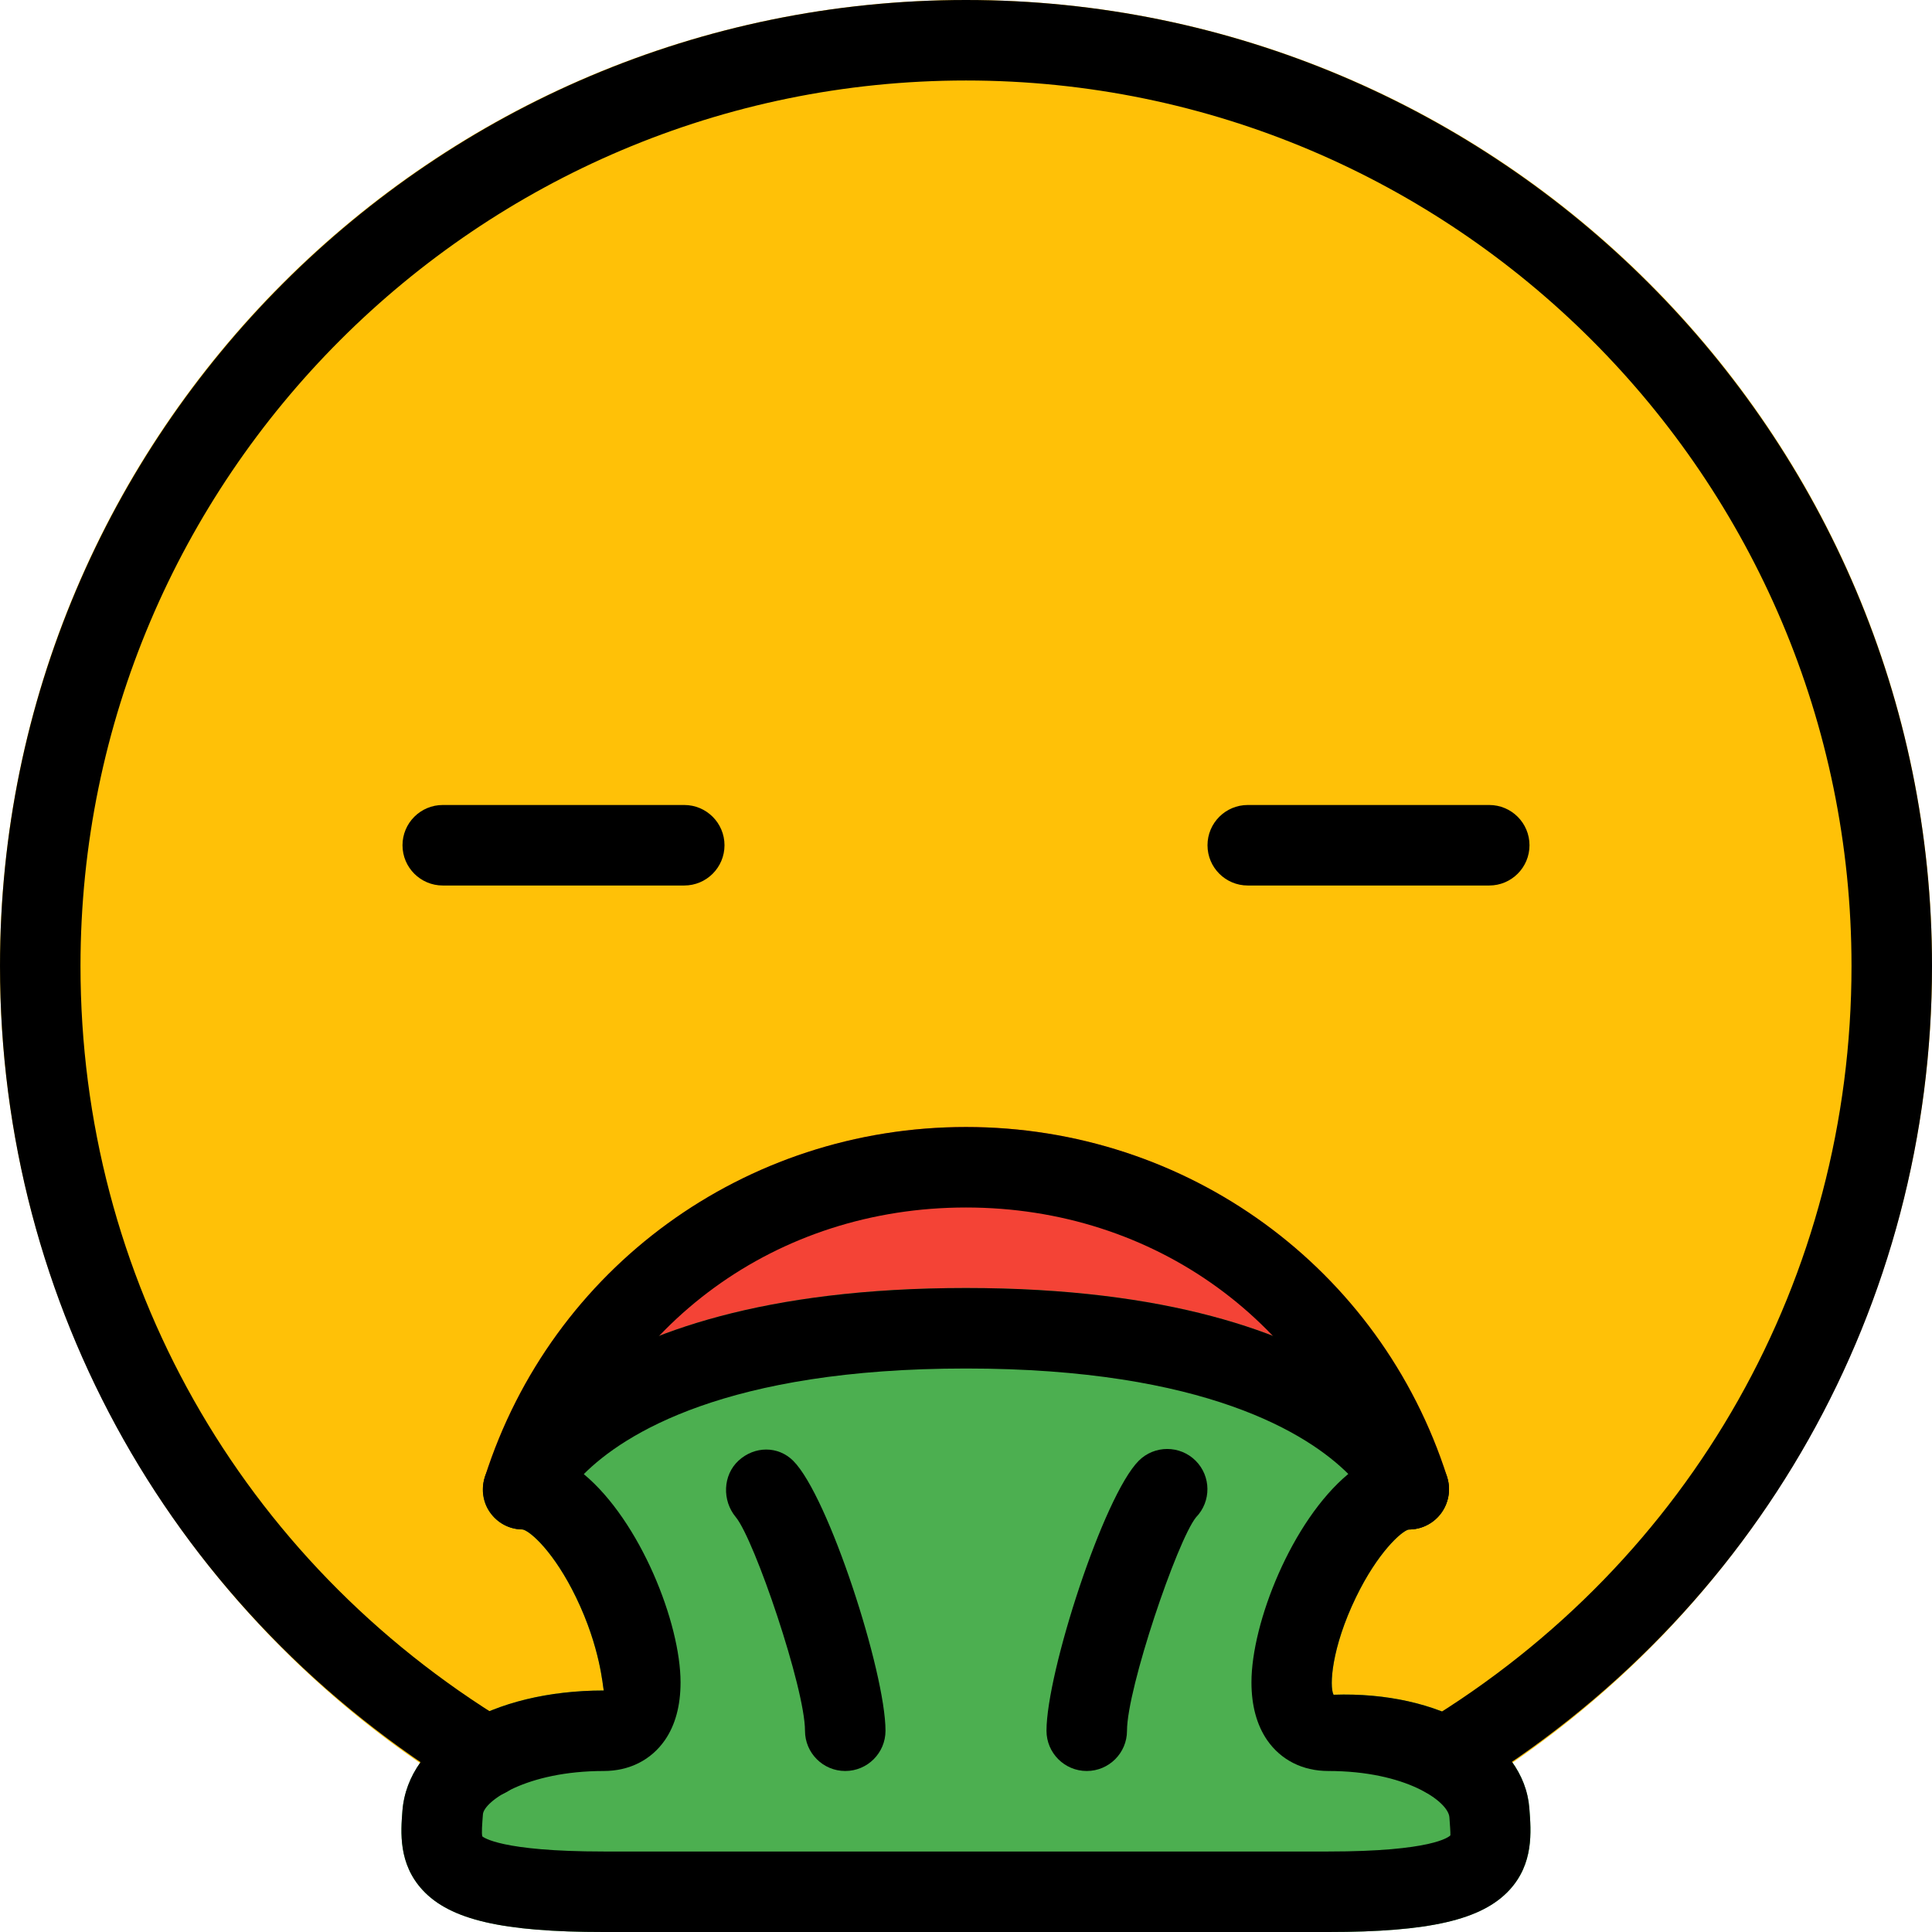 <svg height="512pt" viewBox="0 0 512 512" width="512pt" xmlns="http://www.w3.org/2000/svg"><path d="m512 256c0 141.387-114.613 256-256 256s-256-114.613-256-256 114.613-256 256-256 256 114.613 256 256zm0 0" fill="#ffc107"/><path d="m383.508 391.426c-17.727-55.488-68.969-92.758-127.508-92.758s-109.781 37.27-127.508 92.758c-1.027 3.242-.449 6.781 1.555 9.535 2.008 2.75 5.227 4.371 8.621 4.371h234.664c3.395 0 6.613-1.621 8.598-4.371 2.027-2.754 2.582-6.293 1.578-9.535zm0 0" fill="#f44336"/><path d="m405.289 479.168c-1.387-18.07-23.594-30.977-51.883-30.059-1.148-2.238-.555-12.418 5.934-25.836 5.738-11.84 12.074-17.535 13.992-17.941 3.5 0 6.766-1.727 8.77-4.586 1.984-2.879 2.434-6.547 1.215-9.812-.746-2.047-19.84-49.602-127.316-49.602s-126.57 47.555-127.316 49.578c-1.238 3.289-.875 6.957 1.129 9.816 1.984 2.879 5.164 4.605 8.664 4.605 2.109.43 8.445 6.125 14.164 17.965 6.508 13.418 7.082 23.594 7.359 24.703-29.484 0-51.902 13.121-53.355 31.895-.445 5.566-1.129 13.992 5.336 20.969 7.316 7.914 21.203 11.137 48.02 11.137h192c26.816 0 40.703-3.223 48.02-11.137 6.465-6.977 5.762-15.402 5.27-21.695zm0 0" fill="#4caf50"/><path d="m373.332 405.332c-4.52 0-8.723-2.898-10.176-7.422-15.102-47.316-57.152-77.91-107.156-77.91s-92.055 30.594-107.156 77.91c-1.793 5.609-7.809 8.66-13.398 6.91-5.609-1.789-8.703-7.785-6.934-13.418 17.707-55.465 68.93-92.734 127.488-92.734s109.781 37.27 127.508 92.758c1.773 5.629-1.32 11.625-6.934 13.418-1.066.32-2.176.488-3.242.488zm0 0"/><path d="m181.332 234.668h-64c-5.887 0-10.664-4.781-10.664-10.668s4.777-10.668 10.664-10.668h64c5.891 0 10.668 4.781 10.668 10.668s-4.777 10.668-10.668 10.668zm0 0"/><path d="m394.668 234.668h-64c-5.891 0-10.668-4.781-10.668-10.668s4.777-10.668 10.668-10.668h64c5.887 0 10.664 4.781 10.664 10.668s-4.777 10.668-10.664 10.668zm0 0"/><path d="m382.996 476.289c-3.605 0-7.125-1.836-9.129-5.121-3.074-5.035-1.453-11.605 3.582-14.676 70.891-43.031 113.219-117.996 113.219-200.492 0-129.387-105.281-234.668-234.668-234.668s-234.668 105.281-234.668 234.668c0 82.496 42.328 157.461 113.219 200.492 5.035 3.07 6.656 9.621 3.582 14.676-3.051 5.012-9.598 6.613-14.656 3.586-77.312-46.957-123.477-128.727-123.477-218.754 0-141.164 114.836-256 256-256s256 114.836 256 256c0 90.027-46.164 171.797-123.477 218.754-1.73 1.043-3.629 1.535-5.527 1.535zm0 0"/><path d="m352 512h-192c-26.793 0-40.703-3.223-48-11.113-6.441-6.977-5.781-15.383-5.355-20.949 1.43-18.816 23.852-31.938 53.355-31.938-.277-1.109-.852-11.285-7.34-24.684-5.738-11.859-12.051-17.555-14.184-18.004-3.5 0-6.68-1.707-8.684-4.586-1.984-2.883-2.348-6.551-1.133-9.816.77-2.023 19.84-49.578 127.34-49.578s126.57 47.555 127.316 49.578c1.238 3.266.77 6.957-1.215 9.836-2.004 2.879-5.27 4.586-8.77 4.586-1.918.43-8.254 6.125-13.992 17.984-6.488 13.398-7.082 23.574-5.934 25.812 28.16-1 50.496 11.992 51.883 30.059.492 6.316 1.152 14.699-5.289 21.699-7.297 7.891-21.207 11.113-48 11.113zm-197.289-121.344c14.973 12.457 25.641 39.488 25.641 55.188 0 6.168-1.387 11.309-4.137 15.297-3.648 5.27-9.41 8.191-16.215 8.191-20.543 0-31.766 8.043-32.02 11.48-.195 2.496-.406 5.098-.152 5.863.234.152 4.652 3.992 32.172 3.992h192c27.52 0 31.938-3.84 32.363-4.27.062-.469-.129-3.09-.258-4.82-.34-4.203-11.562-12.246-32.105-12.246-6.805 0-12.566-2.922-16.215-8.211-2.73-3.992-4.137-9.133-4.137-15.297 0-15.703 10.668-42.754 25.664-55.211-10.559-10.516-37.676-27.945-101.312-27.945-63.531 0-90.668 17.363-101.289 27.988zm0 0"/><path d="m224 469.332c-5.887 0-10.668-4.777-10.668-10.664 0-11.242-13.375-50.625-18.344-56.621-3.648-4.371-3.457-11.113.746-14.977 4.203-3.859 10.453-3.965 14.484.066 9.344 9.344 24.449 56.129 24.449 71.531 0 5.887-4.781 10.664-10.668 10.664zm0 0"/><path d="m288 469.332c-5.887 0-10.668-4.777-10.668-10.664 0-15.402 15.105-62.188 24.449-71.555 4.16-4.16 10.922-4.16 15.082 0 4.117 4.117 4.16 10.797.105 14.977-4.988 6.168-18.301 45.375-18.301 56.578 0 5.887-4.781 10.664-10.668 10.664zm0 0"/></svg>